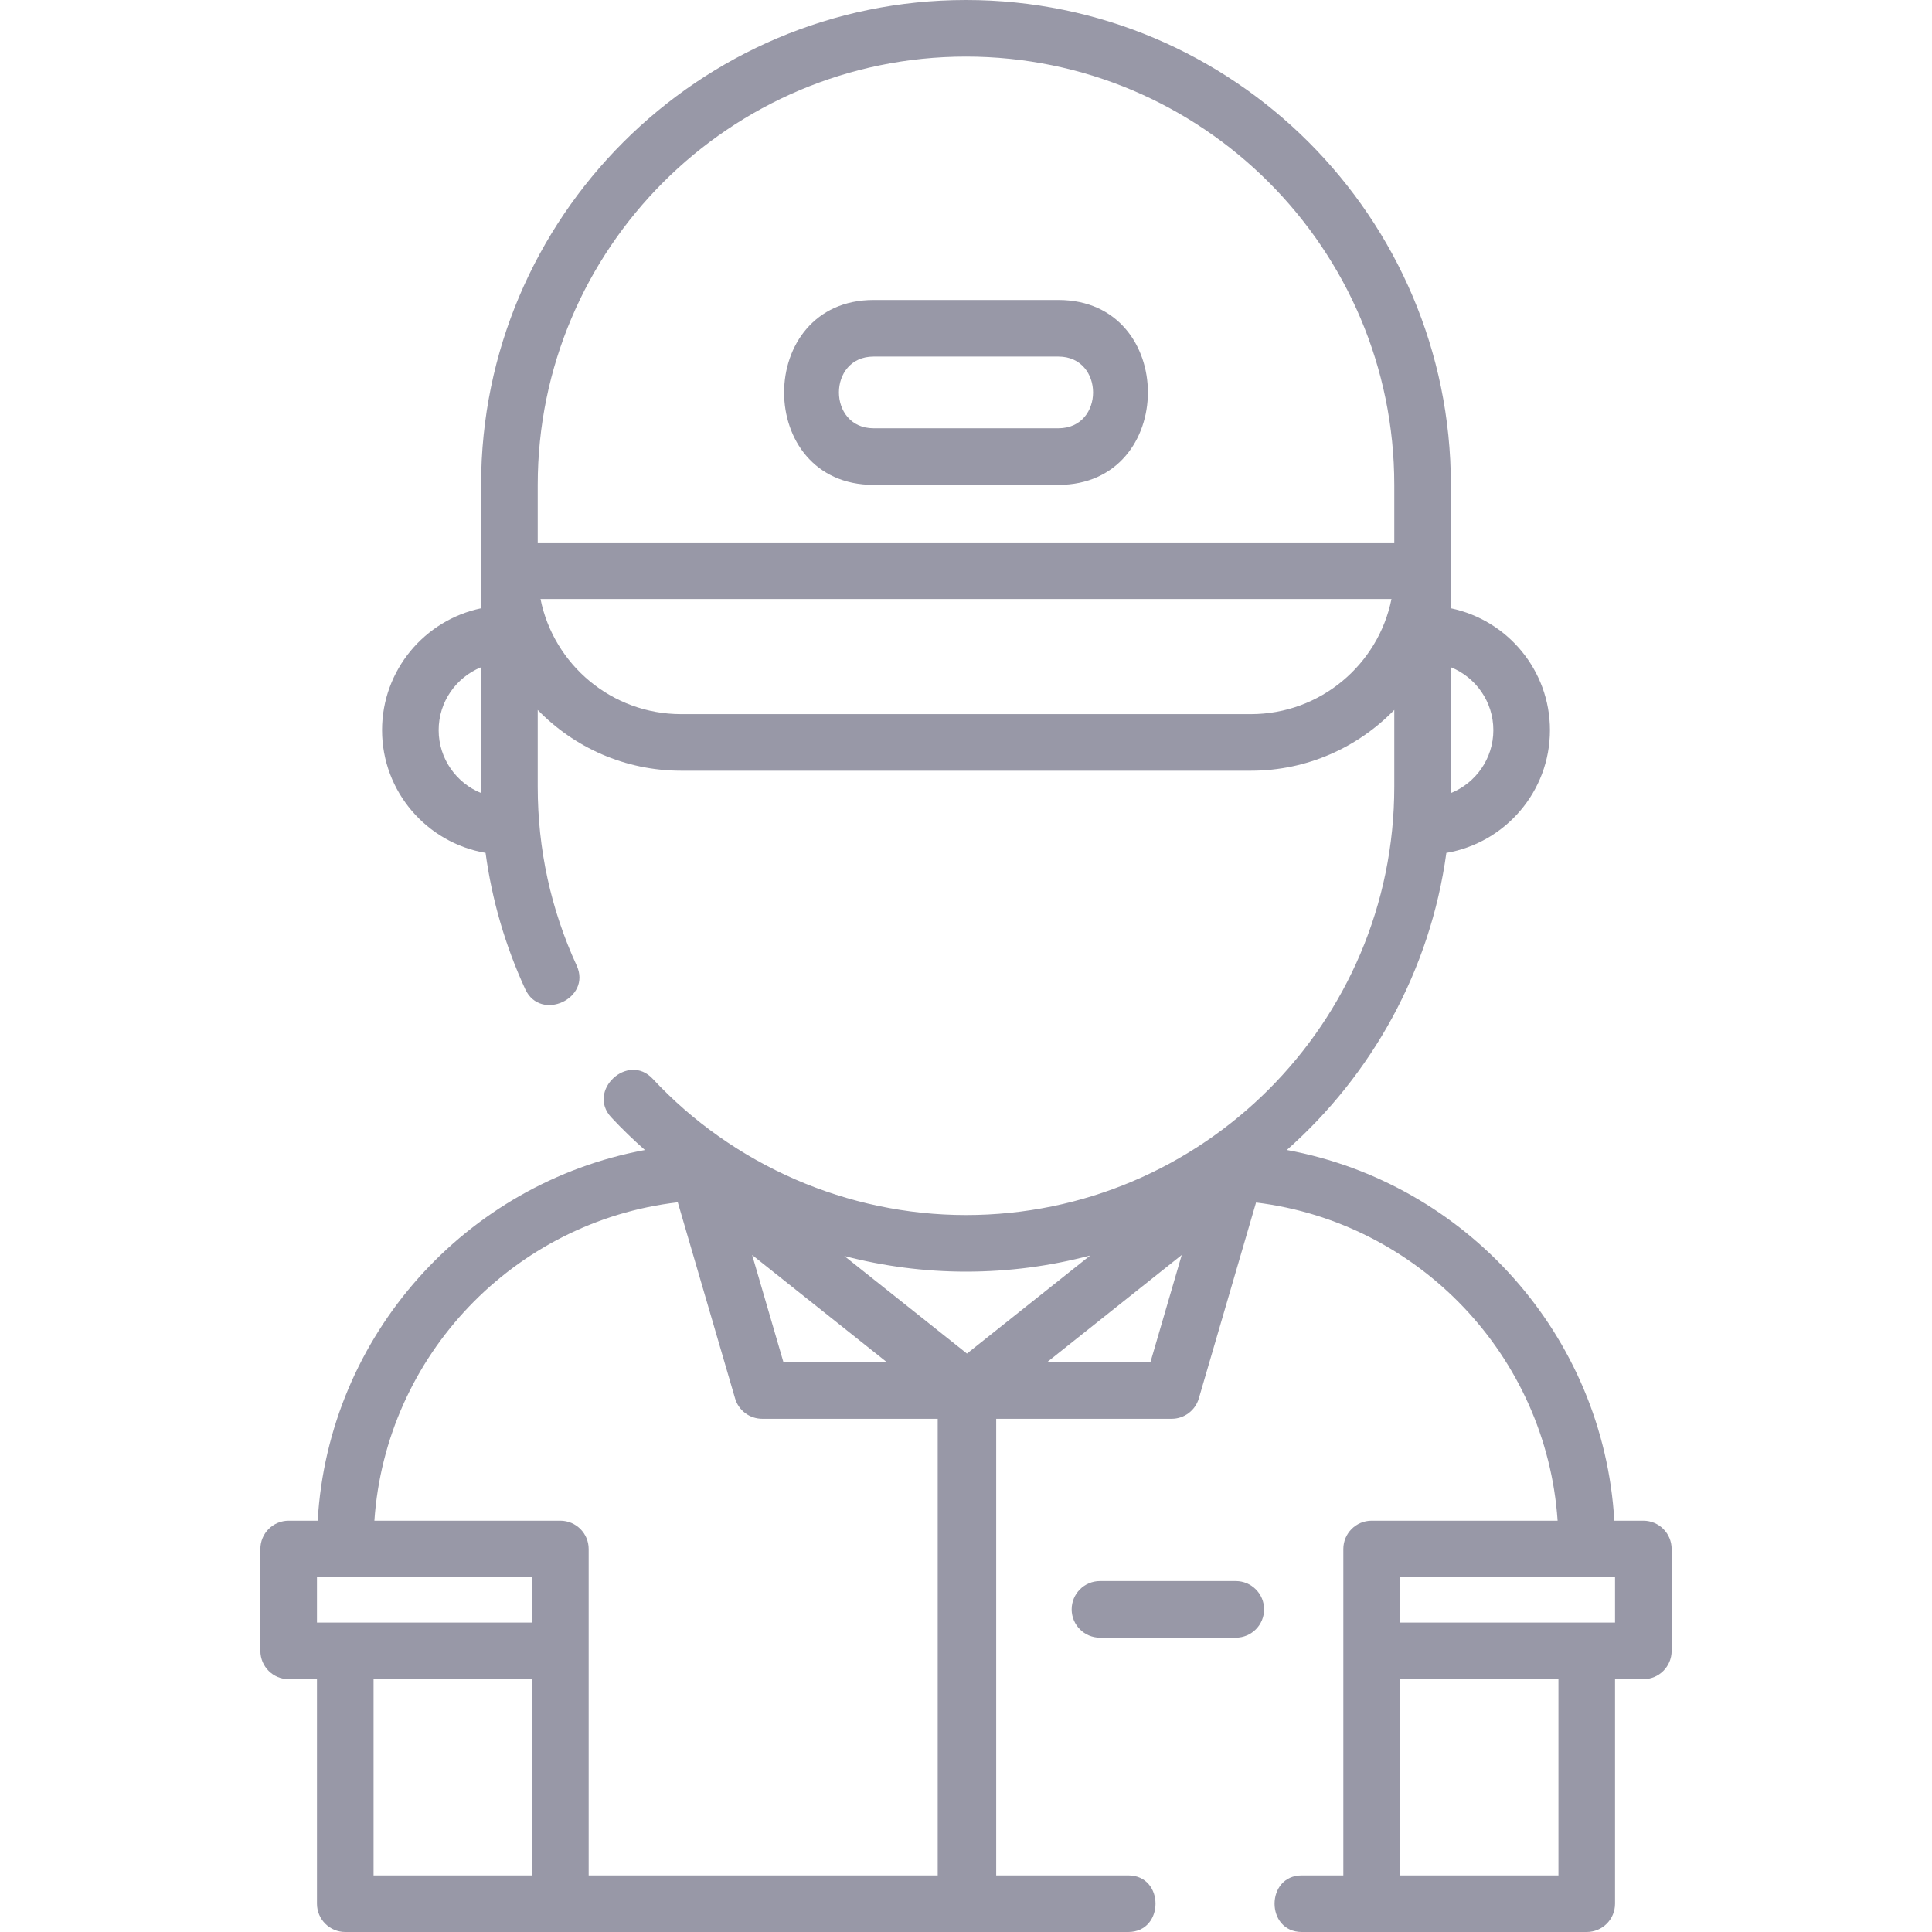 <svg width="65" height="65" viewBox="0 0 65 65" fill="none" xmlns="http://www.w3.org/2000/svg">
<path d="M35.61 10.093H29.39C25.381 10.093 25.373 16.314 29.39 16.314H35.61C39.619 16.314 39.627 10.093 35.61 10.093ZM35.61 14.409H29.39C27.838 14.409 27.835 11.997 29.39 11.997H35.61C37.162 11.997 37.165 14.409 35.61 14.409Z" fill="#9898A7"/>
<path d="M55.288 51.162H54.312C53.947 44.916 49.314 39.798 43.294 38.69C46.151 36.163 48.119 32.653 48.661 28.695C50.637 28.358 52.146 26.635 52.146 24.565C52.146 22.549 50.714 20.861 48.813 20.465V16.314C48.813 7.318 41.495 0 32.5 0C23.505 0 16.186 7.318 16.186 16.314V20.465C14.286 20.861 12.854 22.549 12.854 24.565C12.854 26.634 14.362 28.357 16.336 28.694C16.551 30.278 16.997 31.813 17.671 33.279C18.182 34.39 19.913 33.595 19.401 32.483C18.532 30.592 18.091 28.569 18.091 26.47V23.885C19.314 25.145 21.024 25.93 22.915 25.93H42.085C43.976 25.93 45.686 25.145 46.909 23.885V26.47C46.909 34.415 40.445 40.879 32.5 40.879C28.518 40.879 24.676 39.208 21.959 36.294C21.125 35.4 19.731 36.697 20.566 37.593C20.926 37.979 21.305 38.345 21.698 38.691C15.681 39.803 11.052 44.919 10.688 51.162H9.712C9.186 51.162 8.76 51.588 8.76 52.114V55.542C8.76 56.068 9.186 56.494 9.712 56.494H10.664V64.048C10.664 64.574 11.09 65 11.616 65H37.959C39.181 65 39.183 63.096 37.959 63.096H33.516V47.734H39.419C39.842 47.734 40.214 47.455 40.333 47.049L42.258 40.457C47.724 41.124 52.026 45.613 52.404 51.162H46.148C45.621 51.162 45.195 51.588 45.195 52.114V55.542V63.096H43.799C42.576 63.096 42.575 65 43.799 65H53.384C53.91 65 54.336 64.574 54.336 64.048V56.494H55.288C55.814 56.494 56.24 56.068 56.24 55.542V52.114C56.24 51.588 55.814 51.162 55.288 51.162ZM50.242 24.565C50.242 25.523 49.649 26.344 48.811 26.683C48.812 26.612 48.813 26.541 48.813 26.47V22.448C49.65 22.788 50.242 23.608 50.242 24.565ZM14.758 24.565C14.758 23.608 15.35 22.788 16.186 22.448V26.47C16.186 26.541 16.188 26.612 16.189 26.683C15.352 26.344 14.758 25.523 14.758 24.565ZM42.085 24.026H22.915C20.581 24.026 18.628 22.36 18.185 20.154H46.815C46.371 22.36 44.419 24.026 42.085 24.026ZM18.091 18.25V16.314C18.091 8.368 24.555 1.904 32.5 1.904C40.445 1.904 46.909 8.368 46.909 16.314V18.25H18.091ZM36.679 42.24L32.532 45.54L28.406 42.257C29.734 42.602 31.109 42.783 32.5 42.783C33.944 42.783 35.345 42.594 36.679 42.24ZM29.838 45.83H26.358L25.305 42.223L29.838 45.83ZM22.803 40.45L24.731 47.049C24.849 47.455 25.221 47.734 25.645 47.734H31.548V63.096H19.805V55.542V52.114C19.805 51.588 19.378 51.162 18.852 51.162H12.596C12.975 45.592 17.308 41.091 22.803 40.45ZM10.664 53.066H17.9V54.59H11.616H10.664V53.066ZM12.568 63.096V56.494H17.9V63.096H12.568ZM38.705 45.83H35.226L39.758 42.223L38.705 45.83ZM54.336 54.59H53.384H47.1V53.066H54.336V54.59ZM52.432 63.096H47.1V56.494H52.432V63.096Z" fill="#9898A7"/>
<path d="M41.577 53.193H37.007C36.481 53.193 36.055 53.62 36.055 54.145C36.055 54.671 36.481 55.098 37.007 55.098H41.577C42.103 55.098 42.529 54.671 42.529 54.145C42.529 53.62 42.103 53.193 41.577 53.193Z" fill="#9898A7"/>
</svg>
